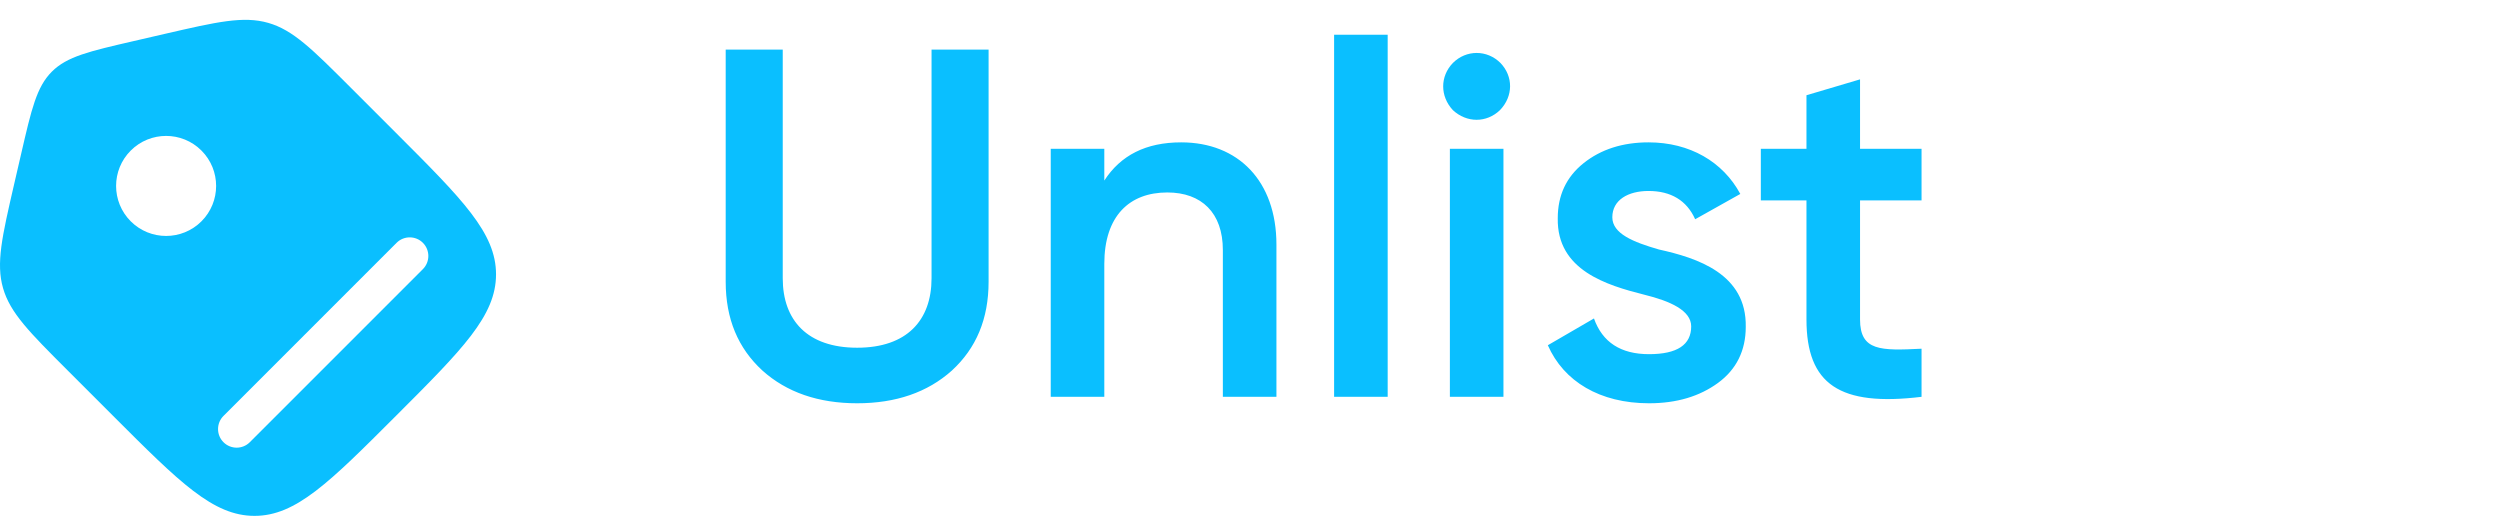 <svg width="126" height="26" viewBox="0 0 126 26" fill="none" xmlns="http://www.w3.org/2000/svg">
<g clip-path="url(#clip0_122_49)">
<path d="M36.575 14.2V2.5H39.45V14.025C39.45 16.15 40.7 17.525 43.2 17.525C45.7 17.525 46.95 16.15 46.95 14.025V2.5H49.825V14.2C49.825 16.075 49.2 17.55 47.975 18.675C46.75 19.775 45.15 20.325 43.2 20.325C41.25 20.325 39.65 19.775 38.425 18.675C37.2 17.55 36.575 16.075 36.575 14.2ZM59.532 7.175C62.407 7.175 64.332 9.125 64.332 12.325V20H61.632V12.6C61.632 10.725 60.557 9.7 58.832 9.7C56.932 9.7 55.657 10.875 55.657 13.3V20H52.957V7.5H55.657V9.1C56.482 7.825 57.757 7.175 59.532 7.175ZM69.939 20H67.239V1.75H69.939V20ZM75.599 5.55C74.924 6.2 73.924 6.2 73.224 5.55C72.574 4.85 72.574 3.85 73.224 3.175C73.899 2.5 74.949 2.5 75.624 3.175C76.274 3.85 76.274 4.85 75.599 5.55ZM75.774 20H73.074V7.5H75.774V20ZM81.261 10.95C81.261 11.775 82.311 12.2 83.611 12.575C85.536 13 88.036 13.8 87.986 16.475C87.986 17.675 87.511 18.625 86.586 19.3C85.661 19.975 84.511 20.325 83.111 20.325C80.636 20.325 78.811 19.225 78.011 17.4L80.336 16.05C80.761 17.25 81.686 17.85 83.111 17.85C84.536 17.85 85.236 17.375 85.236 16.45C85.236 15.65 84.186 15.175 82.861 14.85C80.986 14.375 78.461 13.625 78.511 11C78.511 9.85 78.936 8.925 79.811 8.225C80.686 7.525 81.786 7.175 83.086 7.175C85.161 7.175 86.836 8.15 87.711 9.775L85.436 11.05C85.011 10.1 84.211 9.625 83.086 9.625C82.061 9.625 81.261 10.075 81.261 10.95ZM96.846 7.5V10.1H93.746V16.1C93.746 17.7 94.796 17.675 96.846 17.575V20C92.721 20.5 91.046 19.375 91.046 16.1V10.1H88.746V7.5H91.046V4.8L93.746 4V7.5H96.846Z" fill="#0ABFFF"/>
<path fill-rule="evenodd" clip-rule="evenodd" d="M0.153 14.52C0.513 15.773 1.479 16.739 3.411 18.671L5.698 20.958C9.059 24.319 10.739 26 12.828 26C14.916 26 16.597 24.319 19.958 20.958C23.319 17.597 25 15.916 25 13.828C25 11.739 23.319 10.059 19.958 6.698L17.671 4.411C15.739 2.479 14.773 1.513 13.52 1.153C12.267 0.794 10.936 1.101 8.273 1.715L6.738 2.07C4.498 2.587 3.379 2.845 2.612 3.612C1.845 4.379 1.587 5.499 1.07 7.738L0.715 9.273C0.101 11.936 -0.206 13.267 0.153 14.52ZM10.154 7.589C11.139 8.573 11.139 10.169 10.154 11.154C9.17 12.138 7.574 12.138 6.589 11.154C5.605 10.169 5.605 8.573 6.589 7.589C7.574 6.604 9.17 6.604 10.154 7.589ZM21.314 13.564L12.59 22.288C12.224 22.654 11.63 22.654 11.264 22.288C10.898 21.922 10.898 21.328 11.264 20.962L19.988 12.238C20.354 11.872 20.948 11.872 21.314 12.238C21.68 12.604 21.68 13.198 21.314 13.564Z" fill="#0ABFFF"/>
</g>
<defs>
<clipPath id="clip0_122_49">
<rect width="126" height="26" fill="white"/>
</clipPath>
</defs>
</svg>
